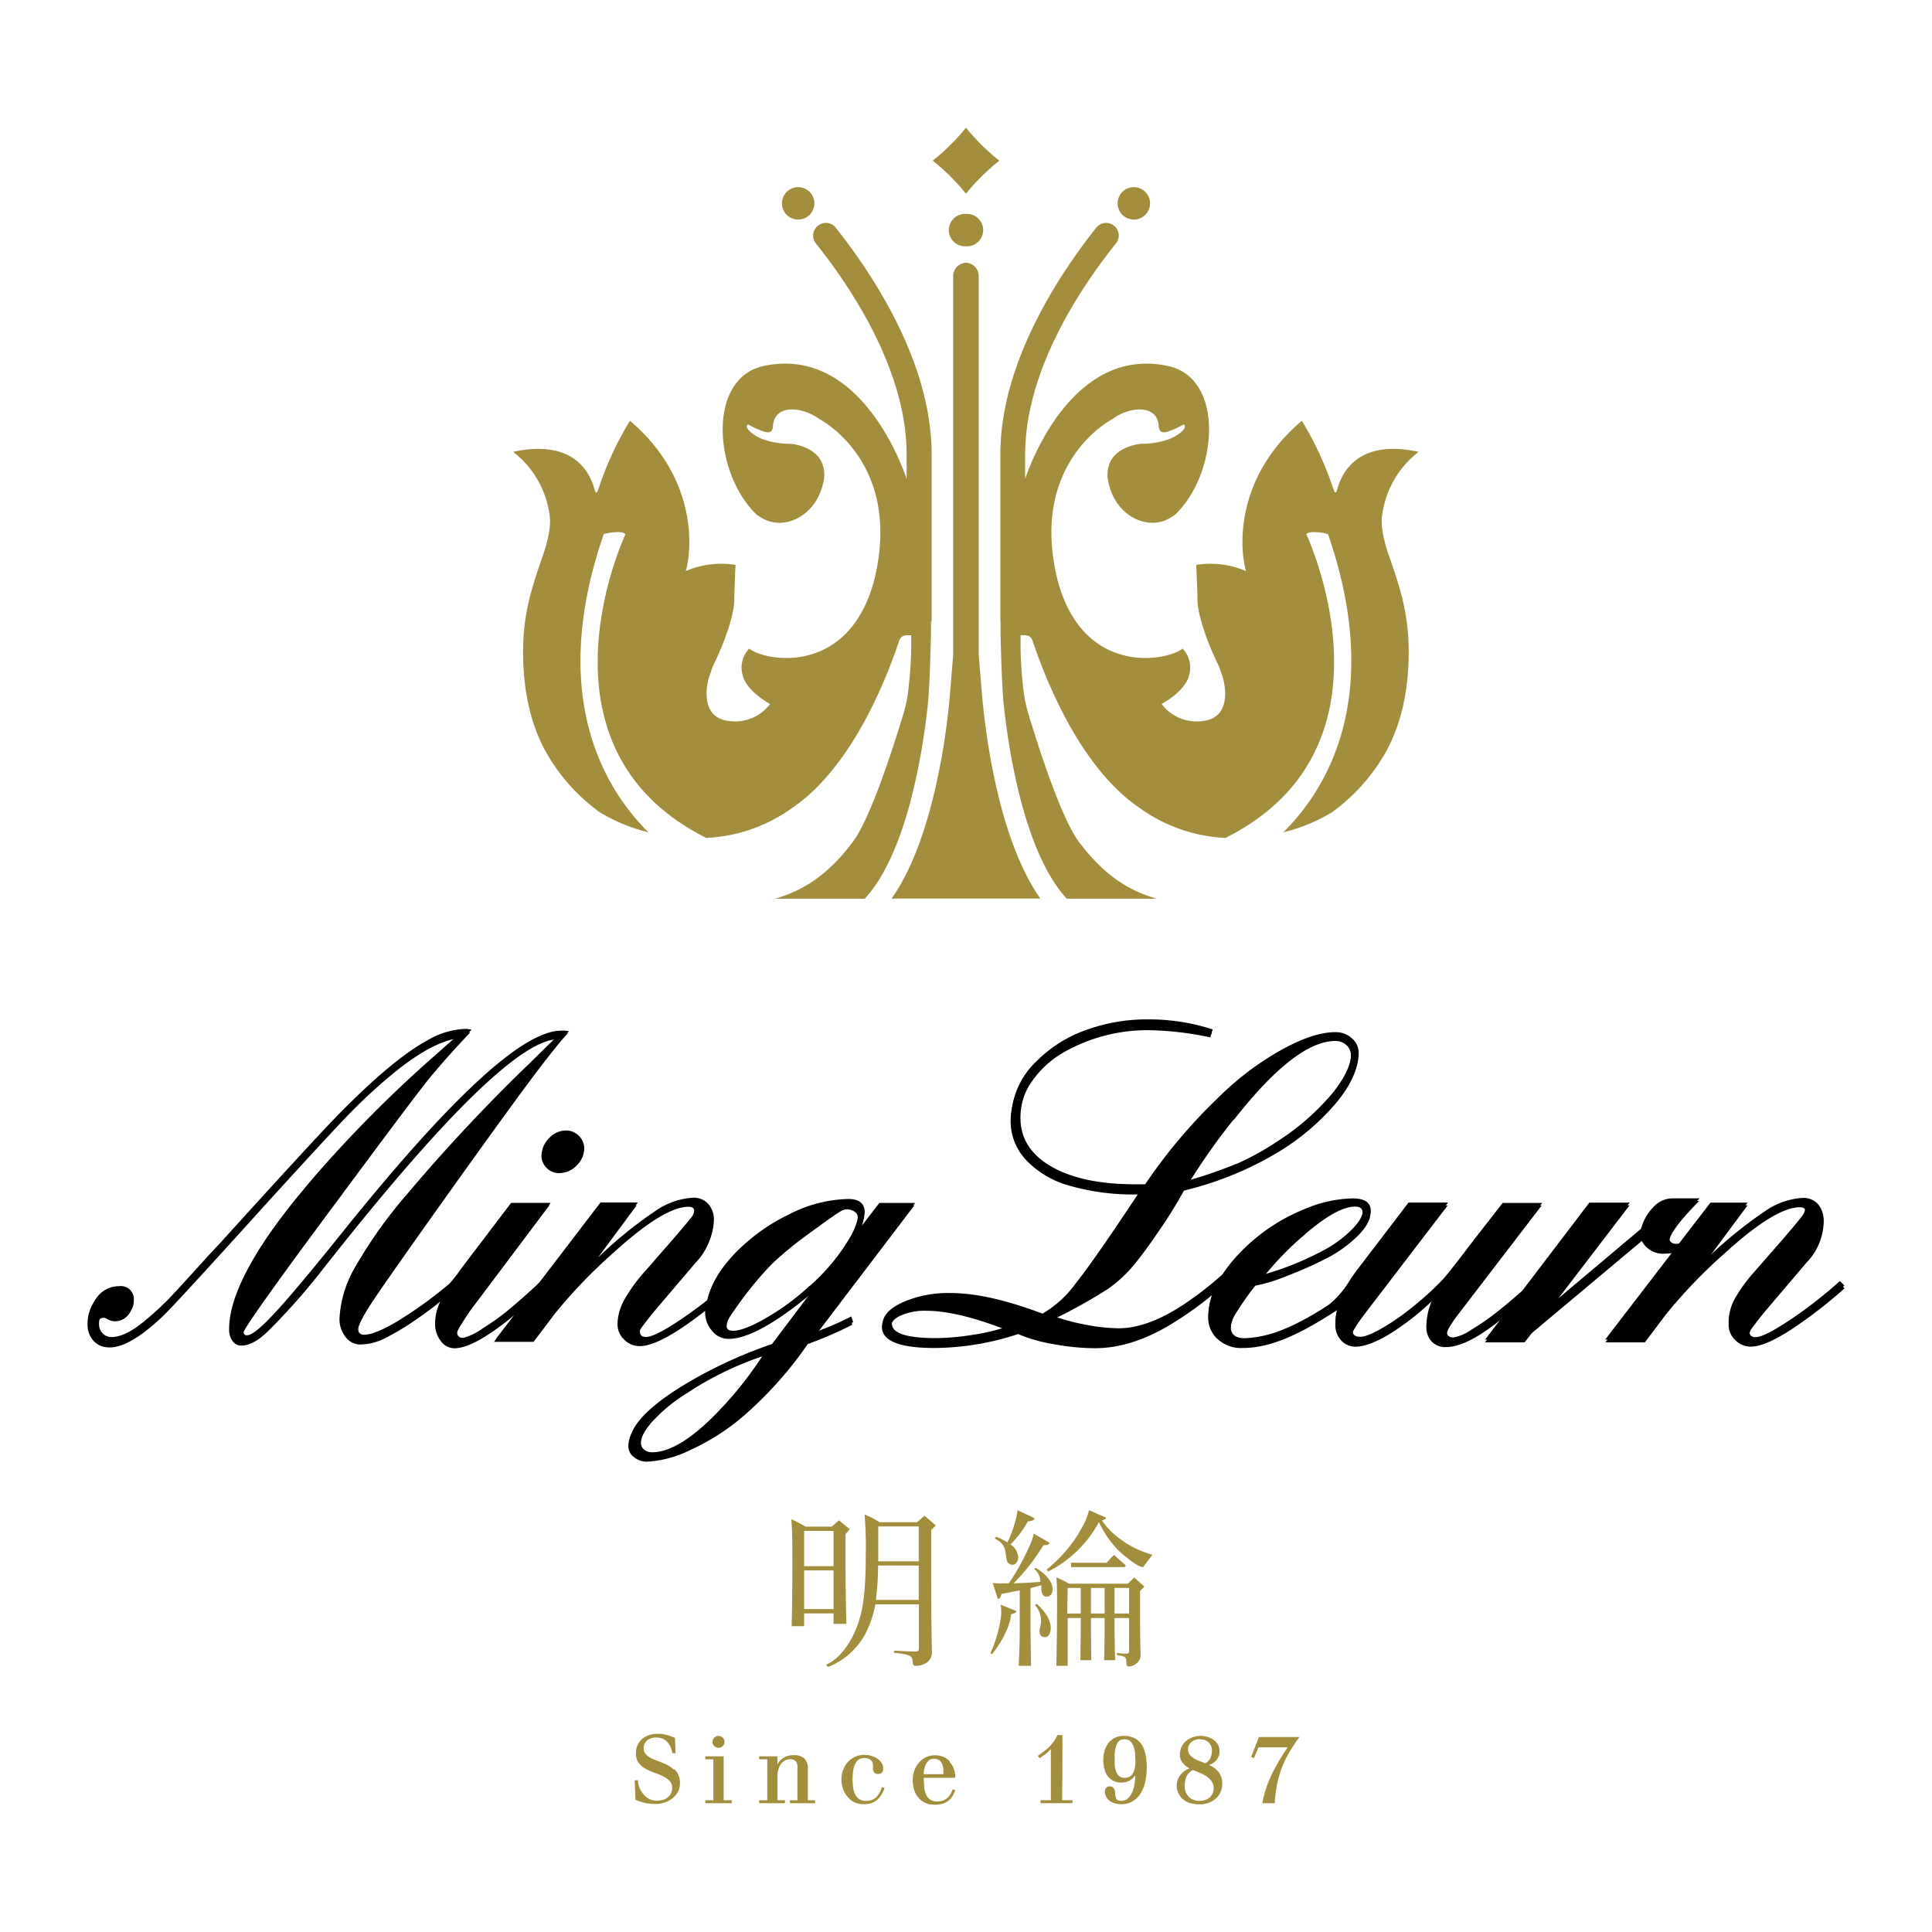 <svg id="圖層_1" data-name="圖層 1" xmlns="http://www.w3.org/2000/svg" viewBox="0 0 342 342"><defs><style>.cls-1{fill:#000001;}.cls-2{fill:#a38e3d;}</style></defs><path class="cls-1" d="M325.7,227.24a79.83,79.83,0,0,1-8.91,6.94q-4.55,3-6,3c-.73,0-1.1-.33-1.1-1a1.71,1.71,0,0,1,.35-.93c.23-.34,1-1.39,2.43-3.14l7.34-8.63a10.6,10.6,0,0,0,3-6.88,4.28,4.28,0,0,0-1-3,3.48,3.48,0,0,0-2.7-1.08,13,13,0,0,0-6.71,2.38,75.08,75.08,0,0,0-10,8.12l-.12-.12,7.08-9.54H302.7l-5.57,7.23c-1.05.23-1.68-.25-1.68-.73q0-1.86,5.33-7.26H296a4.61,4.61,0,0,0-3.27,1.48,8.86,8.86,0,0,0-2.24,3.92l-15.63,13.15,13.61-17.79h-7.14L269.4,229c-2.3,2-3.76,3.2-4.36,3.67a43.77,43.77,0,0,1-4.74,3.29,7.93,7.93,0,0,1-3.06,1.31c-.78,0-1.18-.34-1.18-1s.82-2,2.48-4.14L272.9,213.4H266l-5.1,6.54q-4.1,5.43-5.41,6.92A49,49,0,0,1,251,231a45.36,45.36,0,0,1-6,4.36c-2,1.18-3.38,1.76-4.24,1.76s-1.37-.32-1.37-1q0-.67,2.51-3.95l14.37-18.78h-7l-9.16,12c-.5.64-.92,1.26-1.32,1.88a16.16,16.16,0,0,1-3.52,4.11l-1.13.73a47.74,47.74,0,0,1-5.77,3.19l-.89.38-.31.13a20.33,20.33,0,0,1-6.83,1.59c-1.7,0-2.54-.64-2.54-1.94a5.8,5.8,0,0,1,.85-2.78,55,55,0,0,1,3.56-5.09,29.61,29.61,0,0,0,5.47-1.67q3.69-1.41,6.81-3a23,23,0,0,0,5.8-4.08q2.29-2.31,2.29-4.05c0-1.48-1.07-2.21-3.22-2.21a22.78,22.78,0,0,0-8.52,1.9,33,33,0,0,0-12,8.29,26.39,26.39,0,0,0-2.62,3.33h0a61.28,61.28,0,0,1-5.57,4.44q-7.16,5.08-12.82,5.09a31.58,31.58,0,0,1-5.59-.59,36.47,36.47,0,0,1-5.74-1.5l.76-.38a92.73,92.73,0,0,0,8.78-4.94,23.23,23.23,0,0,0,4.68-4.3q2-2.4,4.72-6.45a75.43,75.43,0,0,0,4.14-6.71,59,59,0,0,0,16.73-6.84,42.11,42.11,0,0,0,10.21-8.67q3.85-4.68,3.86-8.4a3.37,3.37,0,0,0-1.22-2.61,4.2,4.2,0,0,0-2.89-1.08q-4,0-9.79,3.25a52.3,52.3,0,0,0-11,8.38,93.65,93.65,0,0,0-12.92,15.33h-1.71q-9.48,0-14.93-3.16t-5.46-8.59a11.89,11.89,0,0,1,2.25-7,17.17,17.17,0,0,1,5.44-5,29.9,29.9,0,0,1,15.66-4,56.69,56.69,0,0,1,10.42,1.26l.3-.88a36.31,36.31,0,0,0-11.48-1.78,31.48,31.48,0,0,0-11,1.9,23,23,0,0,0-8.55,5.36,14.14,14.14,0,0,0-4.6,10.23,10,10,0,0,0,2.85,7,16.69,16.69,0,0,0,7.49,4.41,40.86,40.86,0,0,0,12.4,1.56l-.8,1.22q-7.43,11.18-10.57,15.11a19.21,19.21,0,0,1-5.82,5.27q-9.66-3.64-16.31-3.65a20.27,20.27,0,0,0-8.46,1.63c-2.37,1.09-3.56,2.39-3.56,3.88q0,3.74,9.39,3.73a48,48,0,0,0,14.72-2.47,26.4,26.4,0,0,0,6.18,1.77,41.16,41.16,0,0,0,7.39.74q6.86,0,14.26-4.72a57.79,57.79,0,0,0,6.65-4.82,11,11,0,0,0-.84,4.06,5.15,5.15,0,0,0,1.41,3.62,6.16,6.16,0,0,0,4.71,1.82c3.44,0,7.23-1.18,11.89-3.78.74-.41,1.49-.84,2.26-1.32.94-.58,1.81-1.13,2.61-1.64a9.72,9.72,0,0,0-.37,2.56,4,4,0,0,0,1,2.81,3.37,3.37,0,0,0,2.57,1.14q2.28,0,6-2.22a46.67,46.67,0,0,0,7.79-6.11,11.86,11.86,0,0,0-1.25,4.76,3.67,3.67,0,0,0,.93,2.64,3.32,3.32,0,0,0,2.53,1q3.45,0,8.9-4.22l1.52-1.2-3.5,4.58h7l1.33-1.67,19.43-16.28a4.23,4.23,0,0,0,4.1,2.25,10.62,10.62,0,0,0,1.63-.15l-12.18,15.85h7l3.72-4.94a90.37,90.37,0,0,1,10.42-10.84q8.93-8.13,13.27-8.13c.66,0,1,.22,1,.68a2.19,2.19,0,0,1-.48,1.27q-.47.67-3.32,4l-5,5.75a27.58,27.58,0,0,0-3.66,5A8.84,8.84,0,0,0,306,234.5a3.7,3.7,0,0,0,1.17,2.72,3.81,3.81,0,0,0,2.74,1.16q2.9,0,8.6-4a82.7,82.7,0,0,0,8-6.31Zm-94.65-8.79q5.67-4.86,8.82-4.86c.89,0,1.33.35,1.33,1.06,0,.94-.64,2.07-1.94,3.41a21.57,21.57,0,0,1-5,3.7,53,53,0,0,1-10.61,4.3,54.11,54.11,0,0,1,7.42-7.61m-12.62-20.26q10.92-13.92,17.95-13.92a2.76,2.76,0,0,1,1.94.74,2.4,2.4,0,0,1,.8,1.81c0,2-1.16,4.45-3.46,7.26a42.83,42.83,0,0,1-10,8.59,46.86,46.86,0,0,1-6.58,3.66q-3,1.29-8.6,3a108,108,0,0,1,7.91-11.18M172,236.78a42.55,42.55,0,0,1-6.47.57q-7.78,0-7.79-2.58c0-.76.6-1.41,1.81-1.94a10.56,10.56,0,0,1,4.35-.8q5.55,0,14.14,3.35a35.81,35.81,0,0,1-6,1.4"/><path class="cls-1" d="M147.72,234.84c-1.12.5-2.18.93-3.16,1.28l17.28-22.72h-6.35l-3.13,4.07a8.3,8.3,0,0,0,.54-2.39c0-1.58-1-2.37-2.93-2.37a24.19,24.19,0,0,0-10.55,2.78,33.41,33.41,0,0,0-9.78,7.16c-2.56,2.74-4.06,5.38-4.54,7.93-1.63,1.28-3.27,2.49-4.94,3.6-3,2-5,3-6,3q-1.11,0-1.11-1a1.71,1.71,0,0,1,.35-.93c.23-.34,1-1.39,2.43-3.14l7.34-8.63a10.6,10.6,0,0,0,3-6.88,4.28,4.28,0,0,0-1-3,3.48,3.48,0,0,0-2.7-1.08,13,13,0,0,0-6.71,2.38,75.08,75.08,0,0,0-10,8.12l-.12-.12,7.07-9.54h-6.57L95.26,227.47c-2,1.87-3.77,3.45-5.33,4.75a40,40,0,0,1-4.73,3.4c-1.82,1.13-3,1.69-3.45,1.69-.7,0-1.06-.33-1.06-1q0-.54,2.55-4.3l14-18.63h-7L81.45,225l-.79,1.09h0s-.62.84-1.37,1.66a75.28,75.28,0,0,1-8.71,6.36q-4.39,2.69-6.37,2.69c-.71,0-1.07-.33-1.07-1s.85-2.42,2.53-5c.32-.48.72-1.08,1.22-1.81q3.23-4.73,11.5-16.34T91.83,194a2.43,2.43,0,0,1,.14-.2c.43-.58.84-1.14,1.25-1.68l.21-.29,1.06-1.42.27-.36c.31-.41.61-.79.89-1.17.1-.13.21-.27.3-.4.28-.35.53-.69.79-1,.09-.11.18-.23.26-.35l.72-.91.22-.27.67-.83.14-.18c.77-.93,1.36-1.6,1.77-2l-.74-.08h0a5.49,5.49,0,0,0-.65,0q-5,0-14.45,8.63t-23.5,26.16q-8.45,10.53-12,14.45-4.34,4.83-5.7,4.83a.54.54,0,0,1-.61-.61q0-1.14,17.42-24.53l1.44-1.95q10.6-14.29,13.51-18c.51-.65,1.06-1.32,1.64-2l.3-.35c.48-.58,1-1.17,1.52-1.78l.61-.68c.47-.52.93-1.05,1.43-1.59l.81-.87,1.66-1.79c-.31-.06-.57-.11-.8-.14a1.23,1.23,0,0,0-.29,0h-.24a14.22,14.22,0,0,0-6.61,2.09q-5.86,3.19-15.1,12.51-4,4-21.6,23.42c-.6.68-1.19,1.32-1.73,1.92q-5.78,6.36-7.17,7.82A53.83,53.83,0,0,1,25.73,234q-3.69,3.19-6.24,3.19a2.12,2.12,0,0,1-1.61-.66,2.38,2.38,0,0,1-.63-1.69q0-1.56,1.11-1.56a.81.81,0,0,1,.52.15,2.77,2.77,0,0,0,1.45.46,3.18,3.18,0,0,0,.62-.06,3,3,0,0,0,1.57-.86,3.05,3.05,0,0,0,.89-2.2,2.3,2.3,0,0,0-2.62-2.59,4.83,4.83,0,0,0-4,2.13,6.65,6.65,0,0,0-1.29,4.07,4.23,4.23,0,0,0,1.08,3,3.59,3.59,0,0,0,2,1.07,4.64,4.64,0,0,0,.85.07q3.6,0,9.46-5.59,2.17-2.06,18.48-20.11Q58.4,200.7,62,197a96.42,96.42,0,0,1,7.87-7.2q6.36-5.13,10.8-5.93-1.07,1-3.61,3.22a223.47,223.47,0,0,0-18.77,18.36c-1.84,2-3.61,4.09-5.29,6.13q-12.45,15.06-12.44,23.69h0a3.39,3.39,0,0,0,.61,2.13,1.87,1.87,0,0,0,1.55.8c1.4,0,3-.86,4.76-2.59a113.35,113.35,0,0,0,9.35-10.53c1.31-1.66,2.59-3.28,3.84-4.84Q88.78,185.09,98.2,184q-1.56,1.56-4.75,4.68a305.94,305.94,0,0,0-21.64,23.12,81,81,0,0,0-8.93,12.51,19.64,19.64,0,0,0-2.78,9.09,5.08,5.08,0,0,0,1.07,3.27A3.25,3.25,0,0,0,63.79,238,9.93,9.93,0,0,0,67.93,237a44.73,44.73,0,0,0,6-3.61c1.58-1.09,2.92-2.08,4-3a9.26,9.26,0,0,0-.91,3.87,4.93,4.93,0,0,0,1,3.12,3,3,0,0,0,2.41,1.29q3.31,0,9.85-5.24l.89-.73-3.72,4.83h7l3.73-4.94a90.37,90.37,0,0,1,10.42-10.84q8.94-8.13,13.27-8.13c.66,0,1,.22,1,.68a2.19,2.19,0,0,1-.48,1.27q-.47.67-3.32,4l-5,5.75a27.24,27.24,0,0,0-3.67,5,8.86,8.86,0,0,0-1.09,4.09,3.71,3.71,0,0,0,1.18,2.72,3.81,3.81,0,0,0,2.74,1.16q2.9,0,8.59-4c1.12-.8,2.12-1.54,3-2.24,0,.07,0,.14,0,.21a4.93,4.93,0,0,0,1.22,3.31A3.65,3.65,0,0,0,129,237q4.92,0,14.5-7.91l-7,9.28a81.44,81.44,0,0,0-13.89,6.25q-11.39,6.51-11.38,11.42a2.39,2.39,0,0,0,1,1.9,3.54,3.54,0,0,0,2.3.8,19.31,19.31,0,0,0,7.54-2,40.27,40.27,0,0,0,9.25-5.82,68.41,68.41,0,0,0,11.68-13,70,70,0,0,0,7.88-3.42l-.35-1c-.95.49-1.86.92-2.73,1.31m-19.6,14.22q-7.77,8.54-13,8.53a2.15,2.15,0,0,1-1.4-.47,1.48,1.48,0,0,1-.57-1.17c0-1.06.68-2.41,2-4a28.43,28.43,0,0,1,6.36-5.29A56.82,56.82,0,0,1,135,240.08a65.08,65.08,0,0,1-6.92,9m15-21a42.22,42.22,0,0,1-7.49,5.57q-4.08,2.39-6.06,2.38c-.79,0-1.18-.28-1.18-.84a3.7,3.7,0,0,1,.61-1.75q.62-1,2.47-3.54a62.84,62.84,0,0,1,5.28-6.22,62.3,62.3,0,0,1,6.34-5.2q4.75-3.49,5.67-4a2.15,2.15,0,0,1,1.67-.36c.92.23,1.4.67,1.45,1.33a5.29,5.29,0,0,1-.4,1.54,11.68,11.68,0,0,1-.9,2,35.66,35.66,0,0,1-7.46,9.14"/><path class="cls-2" d="M174,124.83c-.1-1-.75-8.89-.75-8.89V49A2.37,2.37,0,0,0,171,46.51H171A2.38,2.38,0,0,0,168.73,49v66.94s-.65,7.93-.75,8.89c-.39,3.75-1,8.08-1.92,12.49-2,9.51-4.73,16.78-8.23,21.74h26.33c-3.49-5-6.25-12.23-8.23-21.74-.91-4.41-1.53-8.74-1.92-12.49"/><path class="cls-2" d="M171,34.29l0,0,0,0h0s0,0,0,0l0,0a38,38,0,0,1,5.9-5.85A37.45,37.45,0,0,1,171,22.6l0,0s0,0,0,0h0l0,0,0,0a37,37,0,0,1-5.9,5.84,37.52,37.52,0,0,1,5.9,5.85"/><path class="cls-2" d="M171,37.87H171a2.87,2.87,0,1,0,0,5.73H171a2.87,2.87,0,1,0,0-5.73"/><path class="cls-2" d="M200.71,38.87A2.87,2.87,0,1,0,197.84,36a2.86,2.86,0,0,0,2.87,2.86"/><path class="cls-2" d="M177.08,110V80.43c0-16.42,10.68-32.2,17-40.15a2.22,2.22,0,0,1,3.12-.33,1.72,1.72,0,0,1,.34.32,2.23,2.23,0,0,1,0,2.82c-6,7.49-16.07,22.3-16.07,37.37v4.32c.8-2.41,8.39-23.6,25.26-20,10,2.13,8.88,18.53,1.72,25.89h0l0,0c-.18.19-.37.38-.56.55l-.2.1c-4.08,3-10.1.24-11.43-5.75a5.48,5.48,0,0,1,.37-4c1.46-2.69,5.28-3,5.28-3,2.17,0,5.74-.45,7.55-2.46.38-.44.33-.76.19-.9a.27.27,0,0,0-.29,0,12.63,12.63,0,0,1-3.05,1.3h0l-.06,0a1.12,1.12,0,0,1-.39,0,.65.65,0,0,1-.47-.25,1.5,1.5,0,0,1-.26-.7c-.18-4.18-5.27-3.54-8.12-1.43,0,0-14.83,7.47-9.88,28.25,4.4,17.37,19.35,14.73,22.21,12.43a4.84,4.84,0,0,1,1.21,4.5c-.55,3-4.92,5.31-4.92,5.31a7.75,7.75,0,0,0,7.33,3c5-.55,4.15-6.28,3.18-8.61a9.64,9.64,0,0,0-.64-1.64c-2.71-5.61-3.52-9.67-3.52-11s-.22-6.38-.22-6.38a16,16,0,0,1,8.8,1.1c-1.32-4.84-1.54-16.93,9.89-26.61a58.14,58.14,0,0,1,5.42,11.6c.36,1.08.55,1.64.87.47.88-3.19,3.92-8.83,14.38-6.57a17,17,0,0,0-6.42,11c-.42,2.18.47,5.38,1.1,7.18s1.32,3.81,1.88,5.75a39.59,39.59,0,0,1,1.62,9c.35,6.82-.63,14.22-4,20.24a33.48,33.48,0,0,1-9.54,10.66,30.66,30.66,0,0,1-8.58,3.52c5.57-5.54,18.67-21.63,7.91-52.76h0c-.14-.12-3.23-.79-3.85,0,0,0,17.8,37.69-14.31,53.76h-.06a28.33,28.33,0,0,1-15.27-5.4h0c-10.42-7.15-16.51-22.6-18.8-29.48a0,0,0,0,1,0,0h0a2,2,0,0,0-.38-.65,1.31,1.31,0,0,0-.86-.35h-.89a69,69,0,0,0,.59,10.38,26.73,26.73,0,0,0,.68,3.21c.16.52.36,1.21.62,2,1.73,5.62,5.48,17.07,8.44,21,4.31,5.73,8.64,8.59,13.79,10.05H188.84c-4-4.34-7.15-12-9.32-22.49-.86-4.11-1.45-8.19-1.83-11.74-.29-2.39-.5-9.42-.57-12.44h0V112c0-.62,0-1,0-1h0v-.75c0-.08,0-.15,0-.23"/><path class="cls-2" d="M141.29,38.87A2.87,2.87,0,1,1,144.16,36a2.86,2.86,0,0,1-2.87,2.86"/><path class="cls-2" d="M164.92,110V80.43c0-16.42-10.68-32.2-17-40.15a2.22,2.22,0,0,0-3.12-.33,1.44,1.44,0,0,0-.33.32,2.22,2.22,0,0,0-.05,2.82c6,7.49,16.07,22.3,16.07,37.37v4.32c-.8-2.41-8.39-23.6-25.27-20-10,2.13-8.87,18.53-1.71,25.89h0l0,0c.18.19.37.38.56.55l.2.1c4.08,3,10.1.24,11.43-5.75a5.48,5.48,0,0,0-.37-4c-1.46-2.69-5.28-3-5.28-3-2.17,0-5.74-.45-7.55-2.46-.38-.44-.33-.76-.19-.9a.27.27,0,0,1,.29,0,12.63,12.63,0,0,0,3.05,1.3h0l.07,0a1.07,1.07,0,0,0,.38,0,.65.65,0,0,0,.47-.25,1.39,1.39,0,0,0,.25-.7c.19-4.18,5.28-3.54,8.13-1.43,0,0,14.83,7.47,9.88,28.25-4.39,17.37-19.35,14.73-22.21,12.43a4.84,4.84,0,0,0-1.21,4.5c.55,3,4.91,5.31,4.91,5.31a7.74,7.74,0,0,1-7.32,3c-5-.55-4.15-6.28-3.18-8.61a9.64,9.64,0,0,1,.64-1.64c2.71-5.61,3.52-9.67,3.52-11s.22-6.38.22-6.38a16,16,0,0,0-8.8,1.1c1.32-4.84,1.54-16.93-9.89-26.61a58.14,58.14,0,0,0-5.42,11.6c-.36,1.08-.55,1.64-.87.47-.88-3.19-3.92-8.83-14.38-6.57a17,17,0,0,1,6.42,11c.42,2.18-.47,5.38-1.1,7.18s-1.32,3.81-1.88,5.75a39.59,39.59,0,0,0-1.62,9c-.35,6.82.63,14.22,4,20.24a33.48,33.48,0,0,0,9.54,10.66,30.66,30.66,0,0,0,8.58,3.52c-5.57-5.54-18.67-21.63-7.91-52.76h0c.14-.12,3.23-.79,3.85,0,0,0-17.8,37.69,14.31,53.76h.06a28.33,28.33,0,0,0,15.27-5.4h0c10.42-7.15,16.51-22.6,18.8-29.48a0,0,0,0,0,0,0h0a1.82,1.82,0,0,1,.39-.65,1.26,1.26,0,0,1,.85-.35h.9a70.05,70.05,0,0,1-.6,10.38,26.73,26.73,0,0,1-.68,3.21c-.16.52-.36,1.21-.61,2-1.74,5.62-5.49,17.07-8.45,21-4.31,5.73-8.64,8.59-13.79,10.05h15.91c4-4.34,7.15-12,9.32-22.49.86-4.11,1.45-8.19,1.83-11.74.29-2.39.49-9.42.57-12.44h0V112c0-.62,0-1,0-1h0v-.75a1.79,1.79,0,0,0,0-.23"/><path class="cls-2" d="M150.42,270.7l-.75.88v4c0,6.78.15,10.88.15,11.87h-2.27V285.6h-5.2v2.26h-2.21c0-1.12.12-3.68.12-10.67,0-4.05,0-6.13-.18-8.25a18.56,18.56,0,0,1,2.51,1.3h4.66l1.27-1.11Zm-2.87.3h-5.2v6.25h5.2Zm-5.2,13.84h5.2V278h-5.2Zm3.87,9.86c2.72-1.21,4.63-4.33,5.65-7.23.95-2.69,1.39-5.92,1.39-12.42a68.45,68.45,0,0,0-.21-6.95,15.13,15.13,0,0,1,2.66,1.36h6.62l1.33-1.15,2,1.72-.82.82v5.23c0,13.78.12,14.78.12,16.14a2.22,2.22,0,0,1-1.09,2.21,3.45,3.45,0,0,1-1.69.45c-.45,0-.54-.09-.6-.52-.16-.93.28-1.46-3.3-1.78v-.39c2,.12,3,.15,3.84.15.39,0,.54-.15.54-.57V284h-7.7a18.65,18.65,0,0,1-1.24,4.08,12.76,12.76,0,0,1-7.13,7Zm9.22-17.57a51.7,51.7,0,0,1-.39,6.08h7.58v-6.08Zm7.19-6.92h-7.16v6.17h7.16Z"/><path class="cls-2" d="M175.33,292.64a23.93,23.93,0,0,0,1.8-6,7.7,7.7,0,0,0,0-2.58l2.78,1.12c0,.27-.24.39-.93.57-.22,2.75-2.37,5.79-3.36,7.08Zm5,2.24c0-.55.18-2.93.18-6.68v-6.68c-.88.18-1.91.39-3.21.63-.24.7-.36.91-.66.91l-.91-2.84a12.16,12.16,0,0,0,1.85.06c.33,0,.66,0,1,0a40.48,40.48,0,0,0,3.69-6.68,9.37,9.37,0,0,0,.73-2.12l2.75,1.6c0,.28-.09.43-1.06.46a36.28,36.28,0,0,1-5.26,6.74c1.57-.06,3.14-.12,4.72-.27a2.85,2.85,0,0,0-1.06-2.27l.24-.21c2,1.18,3,2.6,3,3.81,0,.75-.45,1.3-1,1.3s-1-.37-1-1.45c0-.33,0-.58,0-.58-.64.18-1.27.36-1.91.52V287c0,3.36.09,6.95.09,7.89Zm-4-22.85a11.88,11.88,0,0,1,2,1,19.83,19.83,0,0,0,1.36-3.62,11.78,11.78,0,0,0,.43-2.09l3,1.42c0,.31-.27.48-1.18.58a17.86,17.86,0,0,1-3.06,4.08,3,3,0,0,1,1.37,2.2c0,.76-.42,1.39-1,1.39s-1-.32-1.12-1.3c-.22-1.38-.12-2.33-2.06-3.38Zm26,5.4a3.14,3.14,0,0,1-1-.38,20.8,20.8,0,0,1-3.42-2.67,18.42,18.42,0,0,1-3.38-4.95,20.7,20.7,0,0,1-9,8.76l-.25-.36a24.49,24.49,0,0,0,6.26-7.44,12,12,0,0,0,1.24-3.05l3,1.3c0,.21-.12.36-.72.49a13.21,13.21,0,0,0,3.54,3.53,17.17,17.17,0,0,0,5.39,2.56Zm-4.64,15.19c.94.08,1.39.11,1.72.11s.46-.11.46-.45v-5.86h-2.58v.24c0,4.44.1,6.37.1,7.22h-1.94c0-.55.09-2.84.09-6.53v-.93h-2.42v.24c0,4.65.06,6.37.06,7.22h-1.93c0-.55.06-2.9.06-6.53v-.93H189c0,4.5,0,7.16,0,8.46h-2c0-1.57.12-5,.12-10.76,0-2.06,0-3.42-.12-4.9a19.37,19.37,0,0,1,2.23,1.12h10.43l1.12-1.09,1.79,1.6-.76.79v2.84c0,7,.09,7.65.09,8.38a1.87,1.87,0,0,1-.75,1.63,2.2,2.2,0,0,1-1.37.51c-.24,0-.33-.15-.39-.45-.06-1,.18-1.36-1.63-1.54Zm-8.77-7h2.39V281.1H189Zm10.34-8.53c0,.22-.09.31-.39.31h-9.27v-.76h6.3s1.15-1.36,1.34-1.36Zm-6.14,8.53h2.42V281.1h-2.42Zm4.17,0h2.58V281.1h-2.58Z"/><path class="cls-2" d="M183.52,283.91c1.69,1.54,2.48,2.93,2.48,4.29,0,1-.42,1.6-1,1.6s-1.24-.33-.89-1.74a4.07,4.07,0,0,0-.9-3.92Z"/><path class="cls-2" d="M119.26,313.23a4.78,4.78,0,0,0-1-.73c-.38-.19-.77-.37-1.17-.53l-1.17-.45a6.32,6.32,0,0,1-1-.49,2.63,2.63,0,0,1-.71-.65,1.49,1.49,0,0,1-.27-.91,1.68,1.68,0,0,1,.19-.84,1.8,1.8,0,0,1,.49-.6,2.41,2.41,0,0,1,.72-.35,2.91,2.91,0,0,1,.83-.11c1.52,0,2.48.93,2.87,2.78v0h.55l-.1-2.71,0,0a8.22,8.22,0,0,0-1.52-.52,5.55,5.55,0,0,0-3,0,3.82,3.82,0,0,0-1.23.65,3.24,3.24,0,0,0-.84,1.06,3.11,3.11,0,0,0-.32,1.43A2.82,2.82,0,0,0,113,312a4.08,4.08,0,0,0,1.22,1.07,9.37,9.37,0,0,0,1.57.71,14.72,14.72,0,0,1,1.55.64,4.13,4.13,0,0,1,1.19.83,1.73,1.73,0,0,1,.46,1.25,2.12,2.12,0,0,1-.23,1,2.2,2.2,0,0,1-.61.71,2.51,2.51,0,0,1-.87.42,4.07,4.07,0,0,1-1,.13,3,3,0,0,1-1.32-.29,3.51,3.51,0,0,1-1-.78,4.08,4.08,0,0,1-.72-1.14,4.21,4.21,0,0,1-.31-1.35v-.06h-.57l.12,3.44v0l0,0a8.22,8.22,0,0,0,1.82.6,10.29,10.29,0,0,0,1.79.15,5.1,5.1,0,0,0,1.54-.24,4.66,4.66,0,0,0,1.36-.72,3.6,3.6,0,0,0,1-1.16,3.21,3.21,0,0,0,.37-1.56,3.24,3.24,0,0,0-1-2.49"/><polygon class="cls-2" points="128.1 310.9 124.85 310.9 124.85 311.43 126.28 311.43 126.28 318.68 124.85 318.68 124.85 319.2 129.53 319.2 129.53 318.68 128.1 318.68 128.1 310.9"/><path class="cls-2" d="M127.19,309.4a1,1,0,0,0,.74-.31,1,1,0,0,0,.32-.74,1.06,1.06,0,0,0-2.12,0,1,1,0,0,0,.32.74,1,1,0,0,0,.74.31"/><path class="cls-2" d="M143,313.11a2.39,2.39,0,0,0-.62-1.84,2.74,2.74,0,0,0-1.89-.57,3.32,3.32,0,0,0-1.79.47,2.81,2.81,0,0,0-1.07,1.19V310.9h-3.25v.52h1.44v7.26h-1.44v.52h4.57v-.52h-1.32v-4.3a4.13,4.13,0,0,1,.15-1.11,2.85,2.85,0,0,1,.43-.95,2.27,2.27,0,0,1,.71-.67,2,2,0,0,1,1-.24,1.3,1.3,0,0,1,.67.15,1.07,1.07,0,0,1,.39.4,1.73,1.73,0,0,1,.18.57,4.83,4.83,0,0,1,0,.67v5.48h-1.32v.52h4.45v-.52H143Z"/><path class="cls-2" d="M156.09,316.4a5,5,0,0,1-.43,1,3.09,3.09,0,0,1-.57.75,2.44,2.44,0,0,1-.75.47,2.68,2.68,0,0,1-1,.17,2.09,2.09,0,0,1-1.35-.39,2.35,2.35,0,0,1-.71-1,4.12,4.12,0,0,1-.3-1.22c0-.43-.06-.82-.06-1.15a10.39,10.39,0,0,1,.1-1.52,3.93,3.93,0,0,1,.34-1.21,2,2,0,0,1,.63-.8,1.59,1.59,0,0,1,1-.29,1.66,1.66,0,0,1,1.16.36,1.35,1.35,0,0,1,.39,1,1.85,1.85,0,0,1,0,.23,2.23,2.23,0,0,0,0,.3,1.07,1.07,0,0,0,.19.63.76.76,0,0,0,.68.3,1,1,0,0,0,.67-.22,1,1,0,0,0,.27-.76,1.78,1.78,0,0,0-.3-1,2.83,2.83,0,0,0-.78-.76,3.78,3.78,0,0,0-1.08-.48,4.37,4.37,0,0,0-1.18-.17,4,4,0,0,0-1.64.34,3.87,3.87,0,0,0-1.28.93,4.53,4.53,0,0,0-.84,1.39,4.77,4.77,0,0,0-.3,1.69,5.05,5.05,0,0,0,.27,1.65,4.31,4.31,0,0,0,.78,1.39,3.76,3.76,0,0,0,1.23,1,3.82,3.82,0,0,0,1.66.35,5.19,5.19,0,0,0,1.12-.12,3.16,3.16,0,0,0,1-.45,3.74,3.74,0,0,0,.86-.87,5.3,5.3,0,0,0,.7-1.39l0-.05-.47-.17Z"/><path class="cls-2" d="M168.13,311.77A3.42,3.42,0,0,0,167,311a4.05,4.05,0,0,0-3.15.08,3.73,3.73,0,0,0-1.23,1,4.26,4.26,0,0,0-.78,1.38,5.05,5.05,0,0,0-.27,1.65,5.69,5.69,0,0,0,.24,1.68,3.87,3.87,0,0,0,.72,1.38,3.52,3.52,0,0,0,1.2.95,3.83,3.83,0,0,0,1.67.34,6.13,6.13,0,0,0,1.26-.12,3.34,3.34,0,0,0,1-.42,3,3,0,0,0,.81-.78,4.94,4.94,0,0,0,.63-1.24l0,0-.47-.17,0,.05a5.42,5.42,0,0,1-.4.84,2.69,2.69,0,0,1-.54.66,2.79,2.79,0,0,1-.75.44,2.68,2.68,0,0,1-1,.17,2.3,2.3,0,0,1-1.27-.32,1.94,1.94,0,0,1-.72-.85,4.27,4.27,0,0,1-.35-1.31c0-.5-.08-1.05-.08-1.63v-.08h5.58v-.06a4.54,4.54,0,0,0-.26-1.55,3.54,3.54,0,0,0-.75-1.21m-2.82-.54a1.59,1.59,0,0,1,1,.26,1.71,1.71,0,0,1,.52.67,3,3,0,0,1,.2.9c0,.32,0,.62,0,.9h-3.47c0-.24,0-.51.08-.81a4.09,4.09,0,0,1,.28-.92,2.27,2.27,0,0,1,.54-.71,1.22,1.22,0,0,1,.85-.29"/><path class="cls-2" d="M188.08,307.14h-.9l0,0a7.09,7.09,0,0,1-.63,1.1,9.43,9.43,0,0,1-.82,1,12.54,12.54,0,0,1-1,.83c-.33.25-.67.5-1,.73l-.05,0,.39.43,0,0c.35-.25.72-.51,1.07-.78a6.37,6.37,0,0,0,.88-.83v9.05h-1.83v.52h5.66v-.52h-1.82Z"/><path class="cls-2" d="M202.12,308.87a3.29,3.29,0,0,0-1.24-1.16,3.91,3.91,0,0,0-1.89-.42,3.32,3.32,0,0,0-2.94,1.49,4.22,4.22,0,0,0-.58,1.38,6.31,6.31,0,0,0-.17,1.36,6.69,6.69,0,0,0,.17,1.5,4.18,4.18,0,0,0,.54,1.28,2.89,2.89,0,0,0,1,.9,3,3,0,0,0,1.5.34,2.89,2.89,0,0,0,1.46-.35,3.51,3.51,0,0,0,1-.91,12.48,12.48,0,0,1-.1,1.25,6.11,6.11,0,0,1-.37,1.53,3.66,3.66,0,0,1-.76,1.22,1.68,1.68,0,0,1-1.26.5c-.44,0-.73-.11-.84-.31a2.32,2.32,0,0,1-.24-1,2.1,2.1,0,0,0-.22-.88.8.8,0,0,0-.77-.36.74.74,0,0,0-.62.27,1,1,0,0,0-.2.61,2.09,2.09,0,0,0,.24,1,2.17,2.17,0,0,0,.64.71,3.09,3.09,0,0,0,.92.42,4.05,4.05,0,0,0,1.06.13,3.8,3.8,0,0,0,2.22-.61,4.36,4.36,0,0,0,1.39-1.56,6.9,6.9,0,0,0,.73-2.09,12.39,12.39,0,0,0,0-4.49,5.5,5.5,0,0,0-.67-1.78m-3.06,5.86a1.33,1.33,0,0,1-1-.35,2.19,2.19,0,0,1-.53-.88,4.61,4.61,0,0,1-.21-1.14c0-.41,0-.79,0-1.12a5.91,5.91,0,0,1,.41-2.55,1.38,1.38,0,0,1,1.34-.77,1.42,1.42,0,0,1,1,.34,2.26,2.26,0,0,1,.58.9,5.07,5.07,0,0,1,.28,1.22c0,.44.06.87.06,1.28a6.05,6.05,0,0,1-.14,1.44,2.72,2.72,0,0,1-.38.95,1.42,1.42,0,0,1-.6.52,2,2,0,0,1-.79.16"/><path class="cls-2" d="M214,312.45a3.17,3.17,0,0,0,1.34-.88,2.45,2.45,0,0,0,.54-1.62,2.3,2.3,0,0,0-.3-1.16,2.81,2.81,0,0,0-.78-.83,3.56,3.56,0,0,0-1.06-.5,4.31,4.31,0,0,0-2.57.05,3.76,3.76,0,0,0-1.18.65,3.09,3.09,0,0,0-1.13,2.46,2.27,2.27,0,0,0,.54,1.5,3.44,3.44,0,0,0,1.18.9,4.23,4.23,0,0,0-.82.42,3.62,3.62,0,0,0-.76.7,3.37,3.37,0,0,0-.51.88,3.05,3.05,0,0,0-.19,1.05,3,3,0,0,0,.33,1.43,3.28,3.28,0,0,0,.93,1.12,3.4,3.4,0,0,0,1.33.62,6.8,6.8,0,0,0,1.46.16,4.61,4.61,0,0,0,1.54-.25,4,4,0,0,0,1.27-.72,3.4,3.4,0,0,0,.88-1.16,3.67,3.67,0,0,0,.32-1.55,3.27,3.27,0,0,0-.67-2.07,3.79,3.79,0,0,0-1.69-1.2m-1.53,6.33a2.71,2.71,0,0,1-2.07-.74,2.68,2.68,0,0,1-.68-1.88,4.24,4.24,0,0,1,.3-1.66,2.41,2.41,0,0,1,1.16-1.16l1.25.5a6.25,6.25,0,0,1,1.2.65,3.35,3.35,0,0,1,.88.88,2.14,2.14,0,0,1,.34,1.2,2.15,2.15,0,0,1-.72,1.61,2.3,2.3,0,0,1-.76.44,2.7,2.7,0,0,1-.9.16m.06-10.86a1.88,1.88,0,0,1,2,2,2.94,2.94,0,0,1-.27,1.31,2.18,2.18,0,0,1-.92.91c-.28-.13-.6-.26-.95-.39a5.59,5.59,0,0,1-1-.46,2.9,2.9,0,0,1-.77-.66,1.52,1.52,0,0,1-.3-1,1.54,1.54,0,0,1,.18-.77,1.62,1.62,0,0,1,.49-.55,2.22,2.22,0,0,1,.69-.34,2.71,2.71,0,0,1,.8-.11"/><path class="cls-2" d="M222.85,307.49,221.48,311V311l.49.23.8-1.92h5.18a35.31,35.31,0,0,0-2.74,4.62,20.63,20.63,0,0,0-1.75,5.21v.06h2.2v-.05a22.45,22.45,0,0,1,.4-3.23,18,18,0,0,1,2.11-5.62,27.7,27.7,0,0,1,1.8-2.72l.06-.09Z"/><path class="cls-1" d="M97.38,201.3a4.52,4.52,0,0,0-1.51,3,2.93,2.93,0,0,0,.81,2.36,3,3,0,0,0,2.3,1,4.35,4.35,0,0,0,3.19-1.44,4.29,4.29,0,0,0,1.26-3,3.27,3.27,0,0,0-3.12-3.11,4.17,4.17,0,0,0-2.93,1.17"/><path class="cls-1" d="M325.7,226.76a78.93,78.93,0,0,1-8.91,6.94q-4.53,3-6,3c-.73,0-1.1-.33-1.1-1a1.64,1.64,0,0,1,.35-.93c.22-.34,1-1.39,2.42-3.14l7.34-8.62a10.63,10.63,0,0,0,3-6.87,4.24,4.24,0,0,0-1-3,3.44,3.44,0,0,0-2.7-1.09,13,13,0,0,0-6.7,2.38,75.53,75.53,0,0,0-10,8.11l-.11-.12,7.06-9.53h-6.57l-5.56,7.23c-1.05.22-1.67-.26-1.67-.74q0-1.86,5.32-7.25H296a4.58,4.58,0,0,0-3.26,1.48,8.8,8.8,0,0,0-2.25,3.91l-15.61,13.14,13.6-17.77h-7.14L269.46,228.5c-2.3,2-3.76,3.2-4.36,3.66a42.16,42.16,0,0,1-4.73,3.28,7.82,7.82,0,0,1-3.06,1.31c-.78,0-1.18-.34-1.18-1s.82-2,2.47-4.14L273,212.94H266l-5.09,6.53q-4.11,5.43-5.41,6.91a47.68,47.68,0,0,1-4.43,4.14,44.29,44.29,0,0,1-6,4.35q-3,1.77-4.24,1.77c-.91,0-1.37-.33-1.37-1q0-.68,2.51-4l14.36-18.76h-7l-9.16,12c-.49.65-.92,1.27-1.31,1.89a16.3,16.3,0,0,1-3.52,4.1l-1.12.74a49.79,49.79,0,0,1-5.77,3.18l-.89.38-.31.13a20.28,20.28,0,0,1-6.82,1.59c-1.7,0-2.55-.65-2.55-1.94a5.76,5.76,0,0,1,.86-2.77,54.28,54.28,0,0,1,3.55-5.09,30.43,30.43,0,0,0,5.47-1.67c2.46-.94,4.72-1.93,6.8-3a22.72,22.72,0,0,0,5.79-4.08q2.3-2.29,2.3-4c0-1.47-1.08-2.2-3.23-2.2A22.78,22.78,0,0,0,231,214a32.9,32.9,0,0,0-12,8.28,26.39,26.39,0,0,0-2.62,3.33h0a61.27,61.27,0,0,1-5.57,4.43q-7.14,5.09-12.8,5.09a31.58,31.58,0,0,1-5.59-.59,36.63,36.63,0,0,1-5.73-1.5l.76-.38a92.22,92.22,0,0,0,8.77-4.94,23.1,23.1,0,0,0,4.67-4.29c1.32-1.6,2.89-3.74,4.72-6.44a77,77,0,0,0,4.14-6.7,59,59,0,0,0,16.71-6.84,42.25,42.25,0,0,0,10.2-8.66q3.86-4.68,3.85-8.4a3.36,3.36,0,0,0-1.21-2.6,4.2,4.2,0,0,0-2.89-1.08q-4,0-9.78,3.25a51.61,51.61,0,0,0-11,8.37,93.59,93.59,0,0,0-12.91,15.31H201q-9.47,0-14.91-3.15t-5.45-8.59a11.94,11.94,0,0,1,2.24-7,17.25,17.25,0,0,1,5.43-5.05,30,30,0,0,1,15.65-4,56.6,56.6,0,0,1,10.41,1.26l.3-.88a36.21,36.21,0,0,0-11.47-1.78,31.37,31.37,0,0,0-11,1.9,23.07,23.07,0,0,0-8.55,5.35A14.18,14.18,0,0,0,179,198a10,10,0,0,0,2.84,7,16.93,16.93,0,0,0,7.49,4.41,40.8,40.8,0,0,0,12.38,1.55l-.8,1.22q-7.41,11.16-10.56,15.1a19.15,19.15,0,0,1-5.81,5.26q-9.65-3.65-16.29-3.65a20.11,20.11,0,0,0-8.46,1.64c-2.36,1.09-3.55,2.38-3.55,3.87,0,2.49,3.13,3.72,9.38,3.72a47.79,47.79,0,0,0,14.7-2.47,25.6,25.6,0,0,0,6.18,1.77,40.24,40.24,0,0,0,7.38.74q6.86,0,14.25-4.71a59.77,59.77,0,0,0,6.64-4.81,10.92,10.92,0,0,0-.84,4.05,5.13,5.13,0,0,0,1.41,3.61,6.13,6.13,0,0,0,4.71,1.82c3.43,0,7.22-1.17,11.88-3.78.73-.4,1.48-.83,2.25-1.31.94-.57,1.81-1.12,2.61-1.64a9.72,9.72,0,0,0-.37,2.56,4,4,0,0,0,1,2.81,3.35,3.35,0,0,0,2.57,1.14q2.27,0,6-2.23a47.28,47.28,0,0,0,7.79-6.09,11.65,11.65,0,0,0-1.26,4.75,3.67,3.67,0,0,0,.93,2.64,3.35,3.35,0,0,0,2.53,1q3.45,0,8.89-4.21l1.51-1.2-3.49,4.58h6.95l1.33-1.67,19.41-16.26a4.26,4.26,0,0,0,4.11,2.24,10.61,10.61,0,0,0,1.62-.15l-12.17,15.84h7l3.72-4.94a91,91,0,0,1,10.41-10.83q8.93-8.11,13.26-8.12c.66,0,1,.22,1,.68a2.19,2.19,0,0,1-.48,1.27c-.31.45-1.42,1.79-3.32,4l-5,5.73a27.94,27.94,0,0,0-3.66,5A8.77,8.77,0,0,0,306,234a3.72,3.72,0,0,0,1.17,2.72,3.8,3.8,0,0,0,2.74,1.15q2.88,0,8.58-4a79.93,79.93,0,0,0,8-6.31ZM231.14,218c3.78-3.24,6.71-4.86,8.82-4.86.88,0,1.32.35,1.32,1.06,0,.94-.64,2.07-1.93,3.4a21.16,21.16,0,0,1-5,3.7,53.13,53.13,0,0,1-10.6,4.3,52.79,52.79,0,0,1,7.4-7.6m-12.6-20.25q10.91-13.89,17.93-13.9a2.78,2.78,0,0,1,1.94.74,2.38,2.38,0,0,1,.79,1.8q0,3-3.45,7.26a43.21,43.21,0,0,1-9.95,8.59,45.47,45.47,0,0,1-6.58,3.64,87.73,87.73,0,0,1-8.58,3,106.18,106.18,0,0,1,7.9-11.17M172.12,236.3a42.33,42.33,0,0,1-6.46.57q-7.78,0-7.78-2.58c0-.76.6-1.41,1.8-1.94a10.73,10.73,0,0,1,4.35-.8c3.7,0,8.4,1.12,14.13,3.34a35,35,0,0,1-6,1.41"/><path class="cls-1" d="M147.9,234.36c-1.12.5-2.18.93-3.16,1.28L162,212.94h-6.34L152.54,217a8.68,8.68,0,0,0,.53-2.4c0-1.57-1-2.36-2.93-2.36A24.08,24.08,0,0,0,139.61,215a33.38,33.38,0,0,0-9.78,7.15c-2.55,2.74-4.05,5.38-4.53,7.92q-2.44,1.93-4.93,3.6c-3,2-5,3-6,3-.74,0-1.1-.33-1.1-1a1.69,1.69,0,0,1,.34-.93c.23-.34,1-1.39,2.43-3.13l7.33-8.63a10.58,10.58,0,0,0,3-6.87,4.23,4.23,0,0,0-1-3,3.45,3.45,0,0,0-2.7-1.09,13,13,0,0,0-6.71,2.38,74.93,74.93,0,0,0-10,8.11l-.12-.12,7.06-9.53H106.3L95.49,227c-1.94,1.87-3.77,3.45-5.32,4.75a40.85,40.85,0,0,1-4.73,3.4A10.29,10.29,0,0,1,82,236.83c-.71,0-1.07-.33-1.07-1,0-.35.86-1.78,2.55-4.29l14-18.61h-7l-8.78,11.55c-.28.38-.53.73-.78,1.09v0s-.63.85-1.37,1.67a76,76,0,0,1-8.71,6.35q-4.38,2.68-6.36,2.68c-.71,0-1.06-.33-1.06-1s.84-2.42,2.52-5c.32-.48.72-1.09,1.22-1.81q3.21-4.72,11.49-16.33t13.42-18.62l.14-.19,1.25-1.68.21-.29L94.72,190l.27-.36c.31-.41.6-.8.89-1.17l.3-.4.78-1,.27-.35.72-.91.21-.27.68-.84a2.09,2.09,0,0,1,.14-.17,23.84,23.84,0,0,1,1.76-2l-.74-.09h0c-.31,0-.43,0-.65,0q-5,0-14.43,8.62T61.43,217.12q-8.43,10.51-12,14.43c-2.88,3.22-4.78,4.82-5.69,4.82a.53.53,0,0,1-.61-.6q0-1.14,17.4-24.5c.49-.67,1-1.32,1.45-2q10.59-14.3,13.49-18c.51-.64,1.06-1.31,1.64-2l.29-.34c.49-.58,1-1.17,1.53-1.78l.61-.69L81,184.94c.26-.29.54-.58.81-.87.54-.59,1.08-1.17,1.66-1.78-.31-.07-.57-.12-.8-.15a1.23,1.23,0,0,0-.29,0h0l-.23,0a14.26,14.26,0,0,0-6.61,2.09q-5.85,3.19-15.08,12.5-4,4-21.57,23.4L37.13,222q-5.76,6.36-7.15,7.81A51.74,51.74,0,0,1,26,233.49c-2.46,2.12-4.54,3.19-6.23,3.19a2.14,2.14,0,0,1-1.62-.66,2.38,2.38,0,0,1-.62-1.7c0-1,.36-1.55,1.1-1.55a.86.86,0,0,1,.53.15,2.71,2.71,0,0,0,1.44.46,3.11,3.11,0,0,0,.62-.06,3,3,0,0,0,1.57-.86,3,3,0,0,0,.89-2.2,2.3,2.3,0,0,0-2.62-2.58,4.81,4.81,0,0,0-4,2.12,6.67,6.67,0,0,0-1.29,4.07,4.23,4.23,0,0,0,1.08,3,3.63,3.63,0,0,0,2,1.07,5.73,5.73,0,0,0,.85.07q3.61,0,9.46-5.59,2.16-2,18.46-20.09,11-12.12,14.58-15.82a96.42,96.42,0,0,1,7.87-7.2q6.34-5.13,10.78-5.93c-.7.67-1.91,1.74-3.6,3.23A223,223,0,0,0,58.56,205q-2.78,3.06-5.29,6.13-12.44,15-12.43,23.66h0a3.39,3.39,0,0,0,.61,2.13,1.88,1.88,0,0,0,1.56.8q2.09,0,4.74-2.59A114.4,114.4,0,0,0,57.1,224.6l3.83-4.84q28.09-35.1,37.5-36.15-1.56,1.56-4.75,4.68a305.08,305.08,0,0,0-21.61,23.09,79.82,79.82,0,0,0-8.93,12.5A19.58,19.58,0,0,0,60.37,233a5,5,0,0,0,1.06,3.26,3.23,3.23,0,0,0,2.62,1.33,9.9,9.9,0,0,0,4.14-1.06,45.38,45.38,0,0,0,6-3.61c1.58-1.09,2.92-2.08,4-2.95a9.17,9.17,0,0,0-.9,3.86,4.92,4.92,0,0,0,1,3.12,3,3,0,0,0,2.42,1.29q3.3,0,9.83-5.24l.89-.73-3.71,4.83h7l3.73-4.94a89.4,89.4,0,0,1,10.41-10.83q8.92-8.11,13.25-8.12c.66,0,1,.22,1,.68a2.25,2.25,0,0,1-.47,1.27c-.32.45-1.43,1.79-3.33,4l-5,5.73a28.08,28.08,0,0,0-3.67,5A8.77,8.77,0,0,0,109.6,234a3.69,3.69,0,0,0,1.18,2.72,3.76,3.76,0,0,0,2.73,1.15q2.89,0,8.59-4c1.11-.8,2.11-1.54,3-2.24,0,.07,0,.14,0,.21a4.86,4.86,0,0,0,1.22,3.31,3.68,3.68,0,0,0,2.85,1.4q4.91,0,14.49-7.91l-7,9.28a80.54,80.54,0,0,0-13.88,6.24q-11.37,6.5-11.37,11.4a2.39,2.39,0,0,0,1,1.91,3.54,3.54,0,0,0,2.3.8,19.27,19.27,0,0,0,7.53-2,40,40,0,0,0,9.24-5.82,67.36,67.36,0,0,0,11.67-13,69.86,69.86,0,0,0,7.88-3.41l-.35-1c-.95.49-1.86.92-2.73,1.31m-19.59,14.21q-7.75,8.52-12.93,8.52a2.11,2.11,0,0,1-1.4-.48,1.44,1.44,0,0,1-.57-1.16c0-1.06.68-2.41,2-4a28.63,28.63,0,0,1,6.35-5.29,56.79,56.79,0,0,1,13.42-6.53,65.62,65.62,0,0,1-6.92,9m15-21a41.81,41.81,0,0,1-7.5,5.57c-2.71,1.59-4.73,2.38-6,2.38-.79,0-1.18-.28-1.18-.84a3.6,3.6,0,0,1,.61-1.75c.4-.68,1.23-1.86,2.47-3.54a62.63,62.63,0,0,1,5.26-6.21,63.39,63.39,0,0,1,6.34-5.19c3.17-2.34,5.05-3.68,5.66-4.05a2.18,2.18,0,0,1,1.68-.36c.91.23,1.39.67,1.44,1.33a5,5,0,0,1-.4,1.54,11.25,11.25,0,0,1-.89,2,35.83,35.83,0,0,1-7.45,9.13"/></svg>